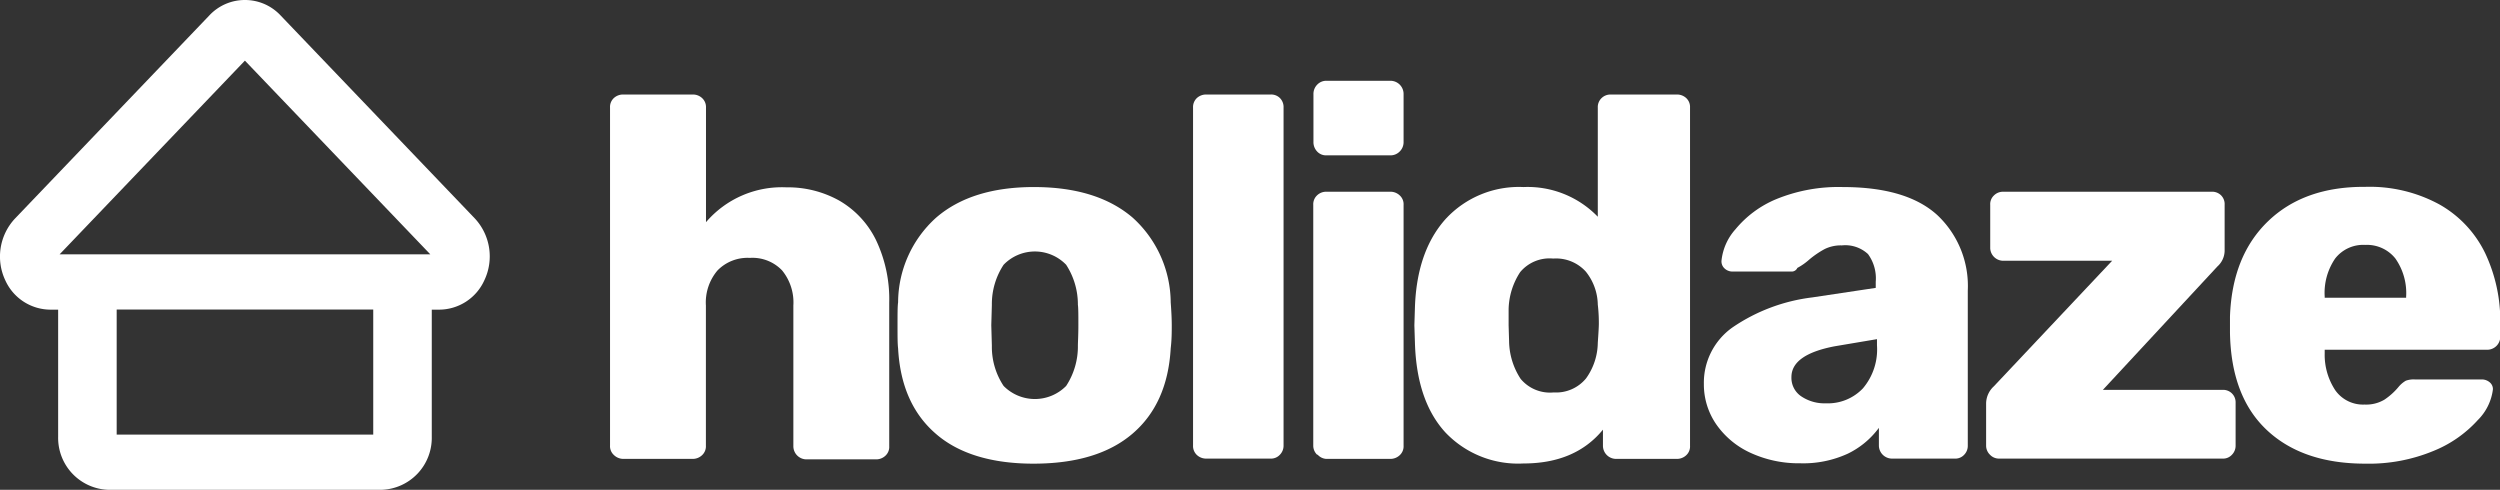 <svg xmlns="http://www.w3.org/2000/svg" viewBox="0 0 261.83 51.3"><rect x="0" y="0" width="261.83" height="51.3" fill="#333333" stroke="none"/><defs><style>.cls-1{fill:#fff;}</style></defs><g id="Layer_2" data-name="Layer 2"><g id="Layer_1-2" data-name="Layer 1"><path class="cls-1" d="M64.29,47.65a1.25,1.25,0,0,1-.4-1V11.27a1.27,1.27,0,0,1,.4-1,1.41,1.41,0,0,1,1-.37h7.24a1.4,1.4,0,0,1,1,.37,1.28,1.28,0,0,1,.41,1v12a10.46,10.46,0,0,1,8.42-3.65A11.05,11.05,0,0,1,87.88,21a9.66,9.66,0,0,1,3.86,4.13,14.42,14.42,0,0,1,1.39,6.6v15a1.25,1.25,0,0,1-.4,1,1.41,1.41,0,0,1-1,.38h-7.3a1.38,1.38,0,0,1-1.34-1.35V32a5.3,5.3,0,0,0-1.18-3.68,4.29,4.29,0,0,0-3.38-1.31,4.39,4.39,0,0,0-3.38,1.31A5.18,5.18,0,0,0,73.93,32V46.68a1.26,1.26,0,0,1-.41,1,1.41,1.41,0,0,1-1,.38H65.29A1.41,1.41,0,0,1,64.29,47.65Z"/><path class="cls-1" d="M98,45.42q-3.63-3.14-3.94-8.93C94,36,94,35.22,94,34.07s0-2,.06-2.41a12,12,0,0,1,4-8.88q3.72-3.2,10.27-3.19t10.28,3.19a12.06,12.06,0,0,1,4,8.88c.07.93.11,1.74.11,2.41s0,1.49-.11,2.42q-.33,5.79-4,8.93t-10.38,3.14C103.87,48.56,100.4,47.52,98,45.42Zm13.66-5a7.54,7.54,0,0,0,1.23-4.21c0-.36.05-1.07.05-2.15s0-1.78-.05-2.14a7.63,7.63,0,0,0-1.23-4.19,4.55,4.55,0,0,0-6.55,0,7.47,7.47,0,0,0-1.23,4.19l-.06,2.14.06,2.15a7.39,7.39,0,0,0,1.23,4.21,4.6,4.6,0,0,0,6.55,0Z"/><path class="cls-1" d="M125.35,47.65a1.29,1.29,0,0,1-.4-1V11.27a1.3,1.3,0,0,1,.4-1,1.41,1.41,0,0,1,1-.37h6.7a1.3,1.3,0,0,1,1,.37,1.33,1.33,0,0,1,.38,1V46.68a1.34,1.34,0,0,1-.38.94,1.26,1.26,0,0,1-1,.41h-6.7A1.41,1.41,0,0,1,125.35,47.65Z"/><path class="cls-1" d="M137.94,15.86a1.41,1.41,0,0,1-.38-1v-5a1.38,1.38,0,0,1,.4-1,1.3,1.3,0,0,1,.94-.4h6.71A1.38,1.38,0,0,1,147,9.87v5a1.36,1.36,0,0,1-.41,1,1.34,1.34,0,0,1-1,.4H138.9A1.25,1.25,0,0,1,137.94,15.86Zm0,31.76a1.32,1.32,0,0,1-.4-.94V21.46a1.28,1.28,0,0,1,.4-1,1.36,1.36,0,0,1,.94-.38h6.71a1.41,1.41,0,0,1,1,.38,1.25,1.25,0,0,1,.41,1V46.68a1.26,1.26,0,0,1-.41,1,1.41,1.41,0,0,1-1,.38H138.9A1.31,1.31,0,0,1,138,47.62Z"/><path class="cls-1" d="M151.38,45.29q-3-3.27-3.19-9.34l-.06-1.88.06-1.93q.21-5.85,3.21-9.2a10.44,10.44,0,0,1,8.16-3.35,10.21,10.21,0,0,1,7.78,3.11V11.27a1.3,1.3,0,0,1,.4-1,1.33,1.33,0,0,1,.94-.37h6.92a1.41,1.41,0,0,1,1,.37,1.27,1.27,0,0,1,.4,1V46.68a1.25,1.25,0,0,1-.4,1,1.41,1.41,0,0,1-1,.38h-6.38a1.38,1.38,0,0,1-1.34-1.35V45c-1.93,2.36-4.71,3.54-8.32,3.54A10.5,10.5,0,0,1,151.38,45.29Zm14.73-5.66a6.52,6.52,0,0,0,1.23-3.73c.07-1,.11-1.68.11-2s0-1.06-.11-2a5.67,5.67,0,0,0-1.26-3.46,4.2,4.2,0,0,0-3.41-1.36,4,4,0,0,0-3.46,1.42A7.36,7.36,0,0,0,158,32.41L158,34.07l.05,1.67a7.36,7.36,0,0,0,1.21,3.94,4,4,0,0,0,3.46,1.42A4.06,4.06,0,0,0,166.11,39.63Z"/><path class="cls-1" d="M183.41,47.46a8.83,8.83,0,0,1-3.65-3,7.35,7.35,0,0,1-1.31-4.24,7.09,7.09,0,0,1,3-5.93,18.82,18.82,0,0,1,8.34-3.14l6.66-1v-.64a4.31,4.31,0,0,0-.81-2.9,3.5,3.5,0,0,0-2.74-.91,3.85,3.85,0,0,0-1.79.38,9.42,9.42,0,0,0-1.64,1.12,6.35,6.35,0,0,1-1.23.86.65.65,0,0,1-.54.38h-6.22a1.21,1.21,0,0,1-.89-.35,1,1,0,0,1-.29-.83A5.83,5.83,0,0,1,181.77,24,11,11,0,0,1,186,20.87a17.18,17.18,0,0,1,7-1.28q6.66,0,9.88,2.92a10.18,10.18,0,0,1,3.21,7.92V46.68a1.33,1.33,0,0,1-.37.94,1.26,1.26,0,0,1-1,.41h-6.6a1.38,1.38,0,0,1-1.34-1.35V44.81a8.82,8.82,0,0,1-3.27,2.71,11.17,11.17,0,0,1-5,1A12.05,12.05,0,0,1,183.41,47.46Zm11.7-6.79a6.3,6.3,0,0,0,1.47-4.5v-.65l-4.45.75c-3,.58-4.51,1.65-4.51,3.22a2.33,2.33,0,0,0,1,2,4.34,4.34,0,0,0,2.6.75A5.06,5.06,0,0,0,195.11,40.67Z"/><path class="cls-1" d="M208.41,47.62a1.32,1.32,0,0,1-.4-.94V42.23a2.47,2.47,0,0,1,.81-1.77l12.39-13.15H209.78A1.37,1.37,0,0,1,208.44,26V21.46a1.25,1.25,0,0,1,.4-1,1.34,1.34,0,0,1,.94-.38h21.84a1.33,1.33,0,0,1,1,.38,1.3,1.3,0,0,1,.37,1v4.83a2.24,2.24,0,0,1-.75,1.61l-12,12.93h12.56a1.3,1.3,0,0,1,1.34,1.35v4.5a1.34,1.34,0,0,1-.38.94,1.25,1.25,0,0,1-1,.41h-23.4A1.29,1.29,0,0,1,208.41,47.62Z"/><path class="cls-1" d="M237.42,45.05q-3.76-3.52-3.87-10.22V33.16q.22-6.37,4-10t10.15-3.59a15.27,15.27,0,0,1,7.8,1.85,11.71,11.71,0,0,1,4.78,5.1,16.66,16.66,0,0,1,1.58,7.37v1.34a1.37,1.37,0,0,1-1.39,1.4h-17V37a6.72,6.72,0,0,0,1.12,3.89,3.56,3.56,0,0,0,3.06,1.48,3.73,3.73,0,0,0,2.07-.51,6.92,6.92,0,0,0,1.47-1.32,2.88,2.88,0,0,1,.78-.67,2.44,2.44,0,0,1,.94-.13h7a1.27,1.27,0,0,1,.83.29.93.93,0,0,1,.35.73A5.48,5.48,0,0,1,259.5,44a12.61,12.61,0,0,1-4.62,3.22,17.66,17.66,0,0,1-7.16,1.34Q241.17,48.56,237.42,45.05ZM252,31.18v-.11a6.3,6.3,0,0,0-1.13-4,3.8,3.8,0,0,0-3.16-1.42,3.72,3.72,0,0,0-3.14,1.42,6.37,6.37,0,0,0-1.1,4v.11Z"/><path class="cls-1" d="M49.75,22.9,29.38,1.61A5.1,5.1,0,0,0,25.65,0h0a5.09,5.09,0,0,0-3.72,1.61L1.56,22.9a5.83,5.83,0,0,0-1,6.47,5.21,5.21,0,0,0,4.72,3.06h.81V45.74a5.44,5.44,0,0,0,5.28,5.56H39.94a5.44,5.44,0,0,0,5.28-5.56V32.43H46a5.21,5.21,0,0,0,4.72-3.06A5.83,5.83,0,0,0,49.75,22.9ZM12.22,45.52V32.42H39.09v13.1ZM25.65,26.64H6.24L25.65,6.35,45.07,26.64Z"/></g></g></svg>